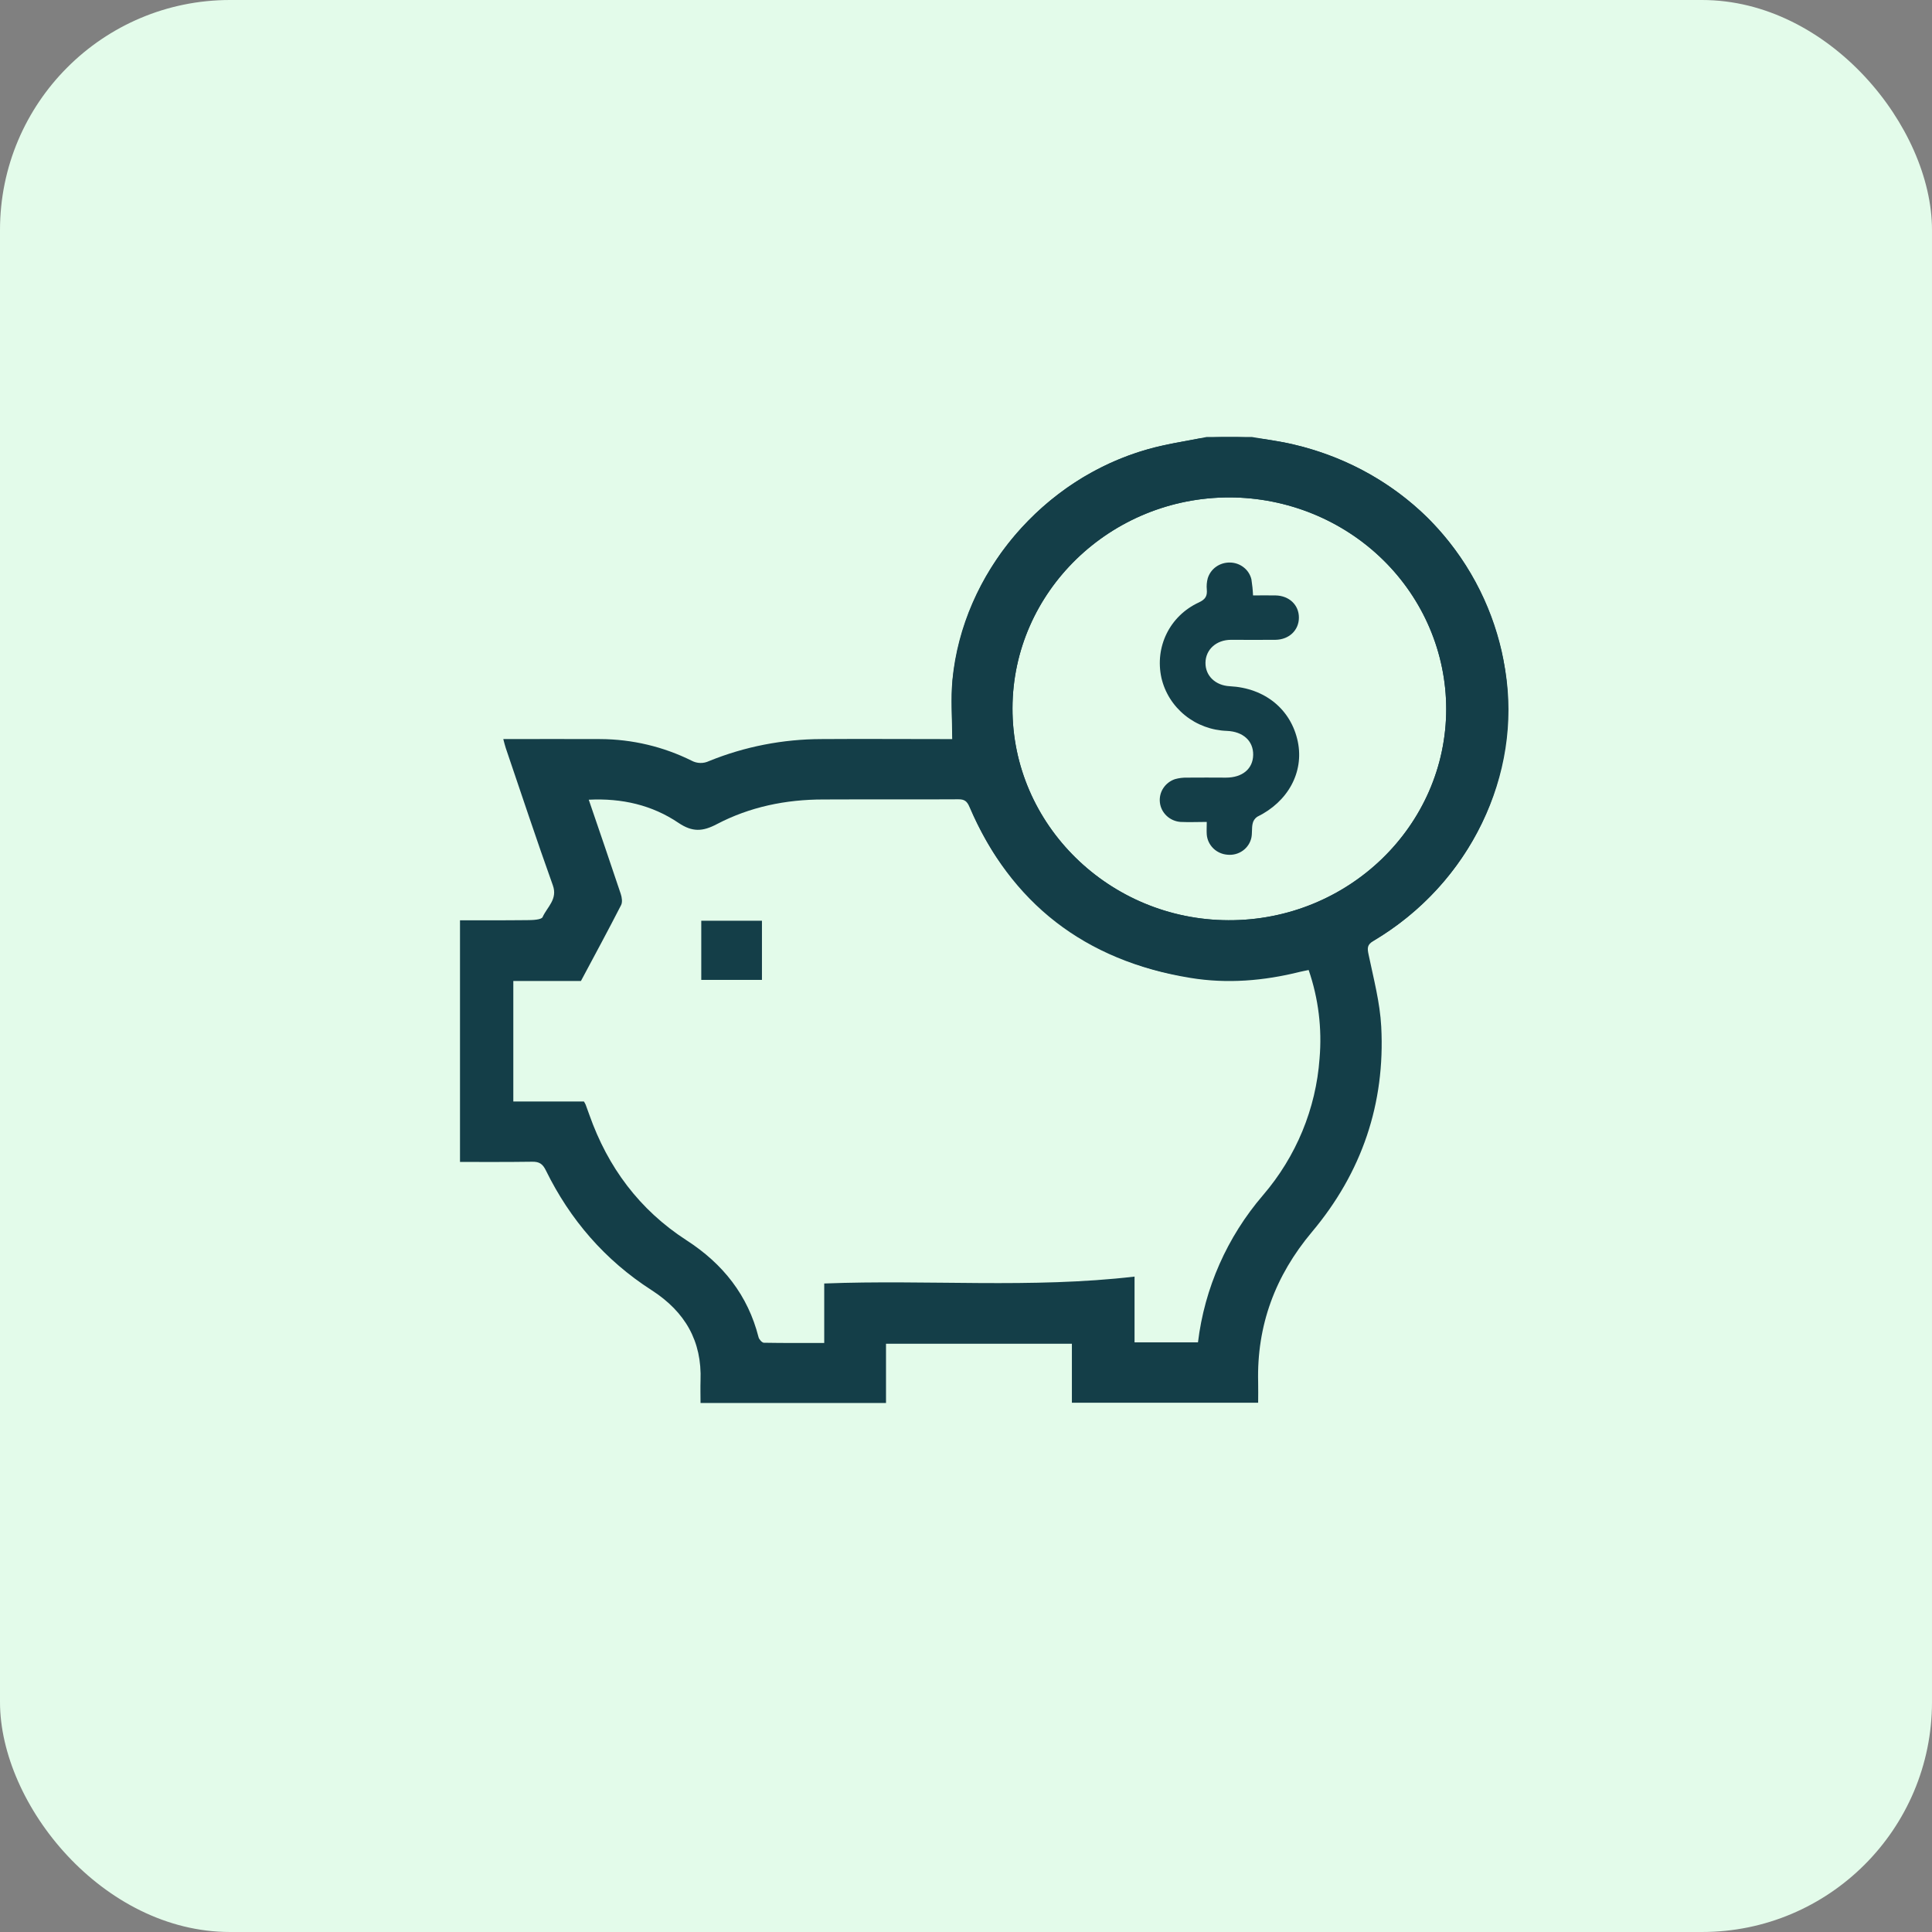 <svg width="42" height="42" viewBox="0 0 42 42" fill="none" xmlns="http://www.w3.org/2000/svg">
<rect x="0" y="0" width="42" height="42" fill="#808080" stroke="none"/>
<rect width="42" height="42" rx="5" fill="#E3FBEA"/>
<g clip-path="url(#clip0_1_273)">
<path d="M26.231 9.5H27.216C27.517 9.553 27.822 9.591 28.116 9.661C30.557 10.238 32.318 12.118 32.722 14.564C33.098 16.845 31.954 19.204 29.857 20.455C29.716 20.539 29.723 20.614 29.752 20.752C29.86 21.272 30 21.794 30.027 22.32C30.114 23.986 29.609 25.486 28.521 26.781C27.72 27.735 27.32 28.816 27.351 30.048C27.355 30.198 27.351 30.349 27.351 30.494H23.302V29.212H19.261V30.5H15.229C15.229 30.33 15.224 30.172 15.229 30.013C15.261 29.158 14.897 28.519 14.165 28.047C13.149 27.394 12.391 26.512 11.867 25.444C11.799 25.305 11.727 25.252 11.568 25.255C10.977 25.264 10.386 25.259 9.795 25.259V20.006C10.348 20.006 10.902 20.009 11.456 20.003C11.574 20.003 11.771 19.996 11.796 19.936C11.894 19.717 12.128 19.549 12.018 19.245C11.663 18.255 11.334 17.257 10.995 16.262C10.975 16.203 10.962 16.143 10.941 16.067C11.661 16.067 12.355 16.063 13.05 16.067C13.741 16.07 14.421 16.231 15.036 16.537C15.094 16.568 15.159 16.585 15.224 16.586C15.29 16.588 15.355 16.573 15.414 16.545C16.189 16.23 17.02 16.068 17.86 16.067C18.72 16.061 19.581 16.067 20.441 16.067H20.7C20.7 15.623 20.666 15.199 20.705 14.782C20.924 12.463 22.67 10.406 24.962 9.763C25.377 9.646 25.808 9.586 26.231 9.5ZM17.918 27.902C20.18 27.814 22.415 28.014 24.664 27.752V29.182H26.043C26.185 28.004 26.676 26.892 27.457 25.982C28.178 25.142 28.608 24.102 28.686 23.01C28.742 22.36 28.662 21.706 28.449 21.087C28.375 21.103 28.317 21.113 28.26 21.127C27.476 21.323 26.679 21.39 25.88 21.259C23.579 20.883 21.977 19.636 21.074 17.539C21.023 17.421 20.969 17.375 20.835 17.376C19.855 17.382 18.875 17.375 17.895 17.38C17.082 17.38 16.3 17.541 15.584 17.916C15.274 18.079 15.053 18.092 14.749 17.888C14.178 17.502 13.521 17.349 12.799 17.385C13.037 18.081 13.269 18.757 13.495 19.434C13.52 19.51 13.535 19.614 13.501 19.678C13.225 20.217 12.937 20.749 12.629 21.326H11.159V23.946H12.694C12.708 23.968 12.721 23.991 12.732 24.015C12.76 24.09 12.787 24.165 12.814 24.241C13.214 25.372 13.898 26.299 14.925 26.963C15.722 27.478 16.259 28.162 16.49 29.069C16.502 29.117 16.565 29.189 16.606 29.19C17.038 29.198 17.47 29.195 17.918 29.195V27.902ZM26.734 10.813C24.137 10.809 22.016 12.866 22.01 15.395C22.003 17.923 24.112 19.996 26.704 20.005C29.31 20.015 31.438 17.951 31.439 15.413C31.438 14.195 30.942 13.028 30.061 12.166C29.179 11.304 27.982 10.817 26.734 10.813Z" fill="#143E48"/>
<path d="M15.245 20.016H16.564V21.302H15.245V20.016Z" fill="#143E48"/>
<path d="M27.24 12.944C27.409 12.944 27.568 12.941 27.728 12.944C28.026 12.949 28.238 13.152 28.237 13.426C28.237 13.7 28.024 13.906 27.725 13.909C27.404 13.913 27.084 13.909 26.762 13.909C26.441 13.909 26.209 14.121 26.206 14.408C26.203 14.694 26.424 14.902 26.735 14.918C27.5 14.957 28.068 15.422 28.214 16.126C28.349 16.79 28 17.43 27.329 17.757C27.303 17.775 27.281 17.798 27.264 17.824C27.247 17.85 27.236 17.879 27.23 17.91C27.209 18.009 27.225 18.116 27.203 18.215C27.178 18.326 27.112 18.425 27.017 18.493C26.922 18.561 26.805 18.592 26.688 18.581C26.571 18.573 26.461 18.525 26.377 18.444C26.294 18.363 26.243 18.256 26.234 18.142C26.228 18.062 26.234 17.981 26.234 17.868C26.035 17.868 25.849 17.877 25.665 17.868C25.551 17.86 25.443 17.813 25.361 17.735C25.279 17.658 25.227 17.555 25.215 17.444C25.203 17.336 25.228 17.227 25.288 17.135C25.348 17.043 25.438 16.973 25.543 16.938C25.628 16.914 25.716 16.903 25.805 16.905C26.087 16.901 26.369 16.905 26.651 16.905C27.011 16.905 27.238 16.712 27.243 16.411C27.248 16.109 27.026 15.904 26.673 15.889C26.339 15.878 26.018 15.759 25.761 15.551C25.503 15.343 25.323 15.057 25.249 14.739C25.1 14.065 25.426 13.39 26.063 13.096C26.206 13.03 26.247 12.955 26.235 12.816C26.227 12.735 26.234 12.654 26.254 12.576C26.284 12.474 26.348 12.384 26.435 12.322C26.523 12.259 26.63 12.227 26.738 12.229C26.847 12.23 26.952 12.267 27.037 12.334C27.122 12.4 27.181 12.493 27.205 12.596C27.223 12.711 27.235 12.827 27.24 12.944Z" fill="#143E48"/>
<path d="M32.649 14.174C32.411 13.108 31.879 12.126 31.112 11.332C31.086 11.305 31.06 11.278 31.033 11.252C31.006 11.226 30.982 11.203 30.957 11.179C30.931 11.154 30.905 11.13 30.879 11.106C30.105 10.399 29.155 9.902 28.123 9.663C27.912 9.613 27.697 9.579 27.482 9.545C27.289 9.521 27.094 9.507 26.897 9.501H26.558C26.392 9.505 26.228 9.516 26.066 9.534C25.697 9.604 25.325 9.662 24.966 9.763C24.575 9.873 24.198 10.023 23.841 10.211L23.835 10.214C23.805 10.23 23.774 10.247 23.745 10.263C23.692 10.293 23.64 10.322 23.588 10.351L23.526 10.388C23.486 10.413 23.445 10.438 23.405 10.464C23.365 10.489 23.323 10.517 23.283 10.544L23.227 10.582L23.22 10.587L23.164 10.627C23.125 10.655 23.086 10.683 23.048 10.712L22.99 10.756C22.909 10.818 22.829 10.883 22.751 10.949C22.668 11.02 22.587 11.093 22.508 11.168C22.505 11.171 22.502 11.174 22.499 11.177C22.318 11.35 22.148 11.533 21.989 11.726C21.945 11.782 21.899 11.839 21.855 11.897C21.819 11.945 21.783 11.992 21.748 12.041C21.733 12.063 21.717 12.085 21.703 12.108C21.178 12.868 20.842 13.738 20.724 14.648C20.724 14.659 20.723 14.669 20.72 14.681C20.716 14.714 20.713 14.748 20.709 14.781C20.673 15.17 20.7 15.564 20.704 15.976C20.768 16.631 20.946 17.27 21.229 17.867C21.337 18.091 21.457 18.309 21.589 18.52C21.594 18.528 21.599 18.536 21.604 18.544C22.149 19.389 22.905 20.084 23.801 20.567C24.697 21.049 25.704 21.302 26.727 21.301C28.332 21.301 29.872 20.679 31.007 19.573C32.143 18.466 32.781 16.965 32.781 15.399C32.781 14.988 32.736 14.577 32.649 14.174ZM26.705 20.005C24.112 19.997 22.005 17.927 22.011 15.395C22.017 12.863 24.138 10.809 26.735 10.813C27.984 10.818 29.18 11.304 30.062 12.166C30.944 13.028 31.439 14.195 31.44 15.413C31.439 17.951 29.311 20.015 26.705 20.005Z" fill="#143E48"/>
</g>
<defs>
<clipPath id="clip0_1_273">
<rect width="23" height="22" fill="white" transform="translate(10 9)"/>
</clipPath>
</defs>
</svg>
